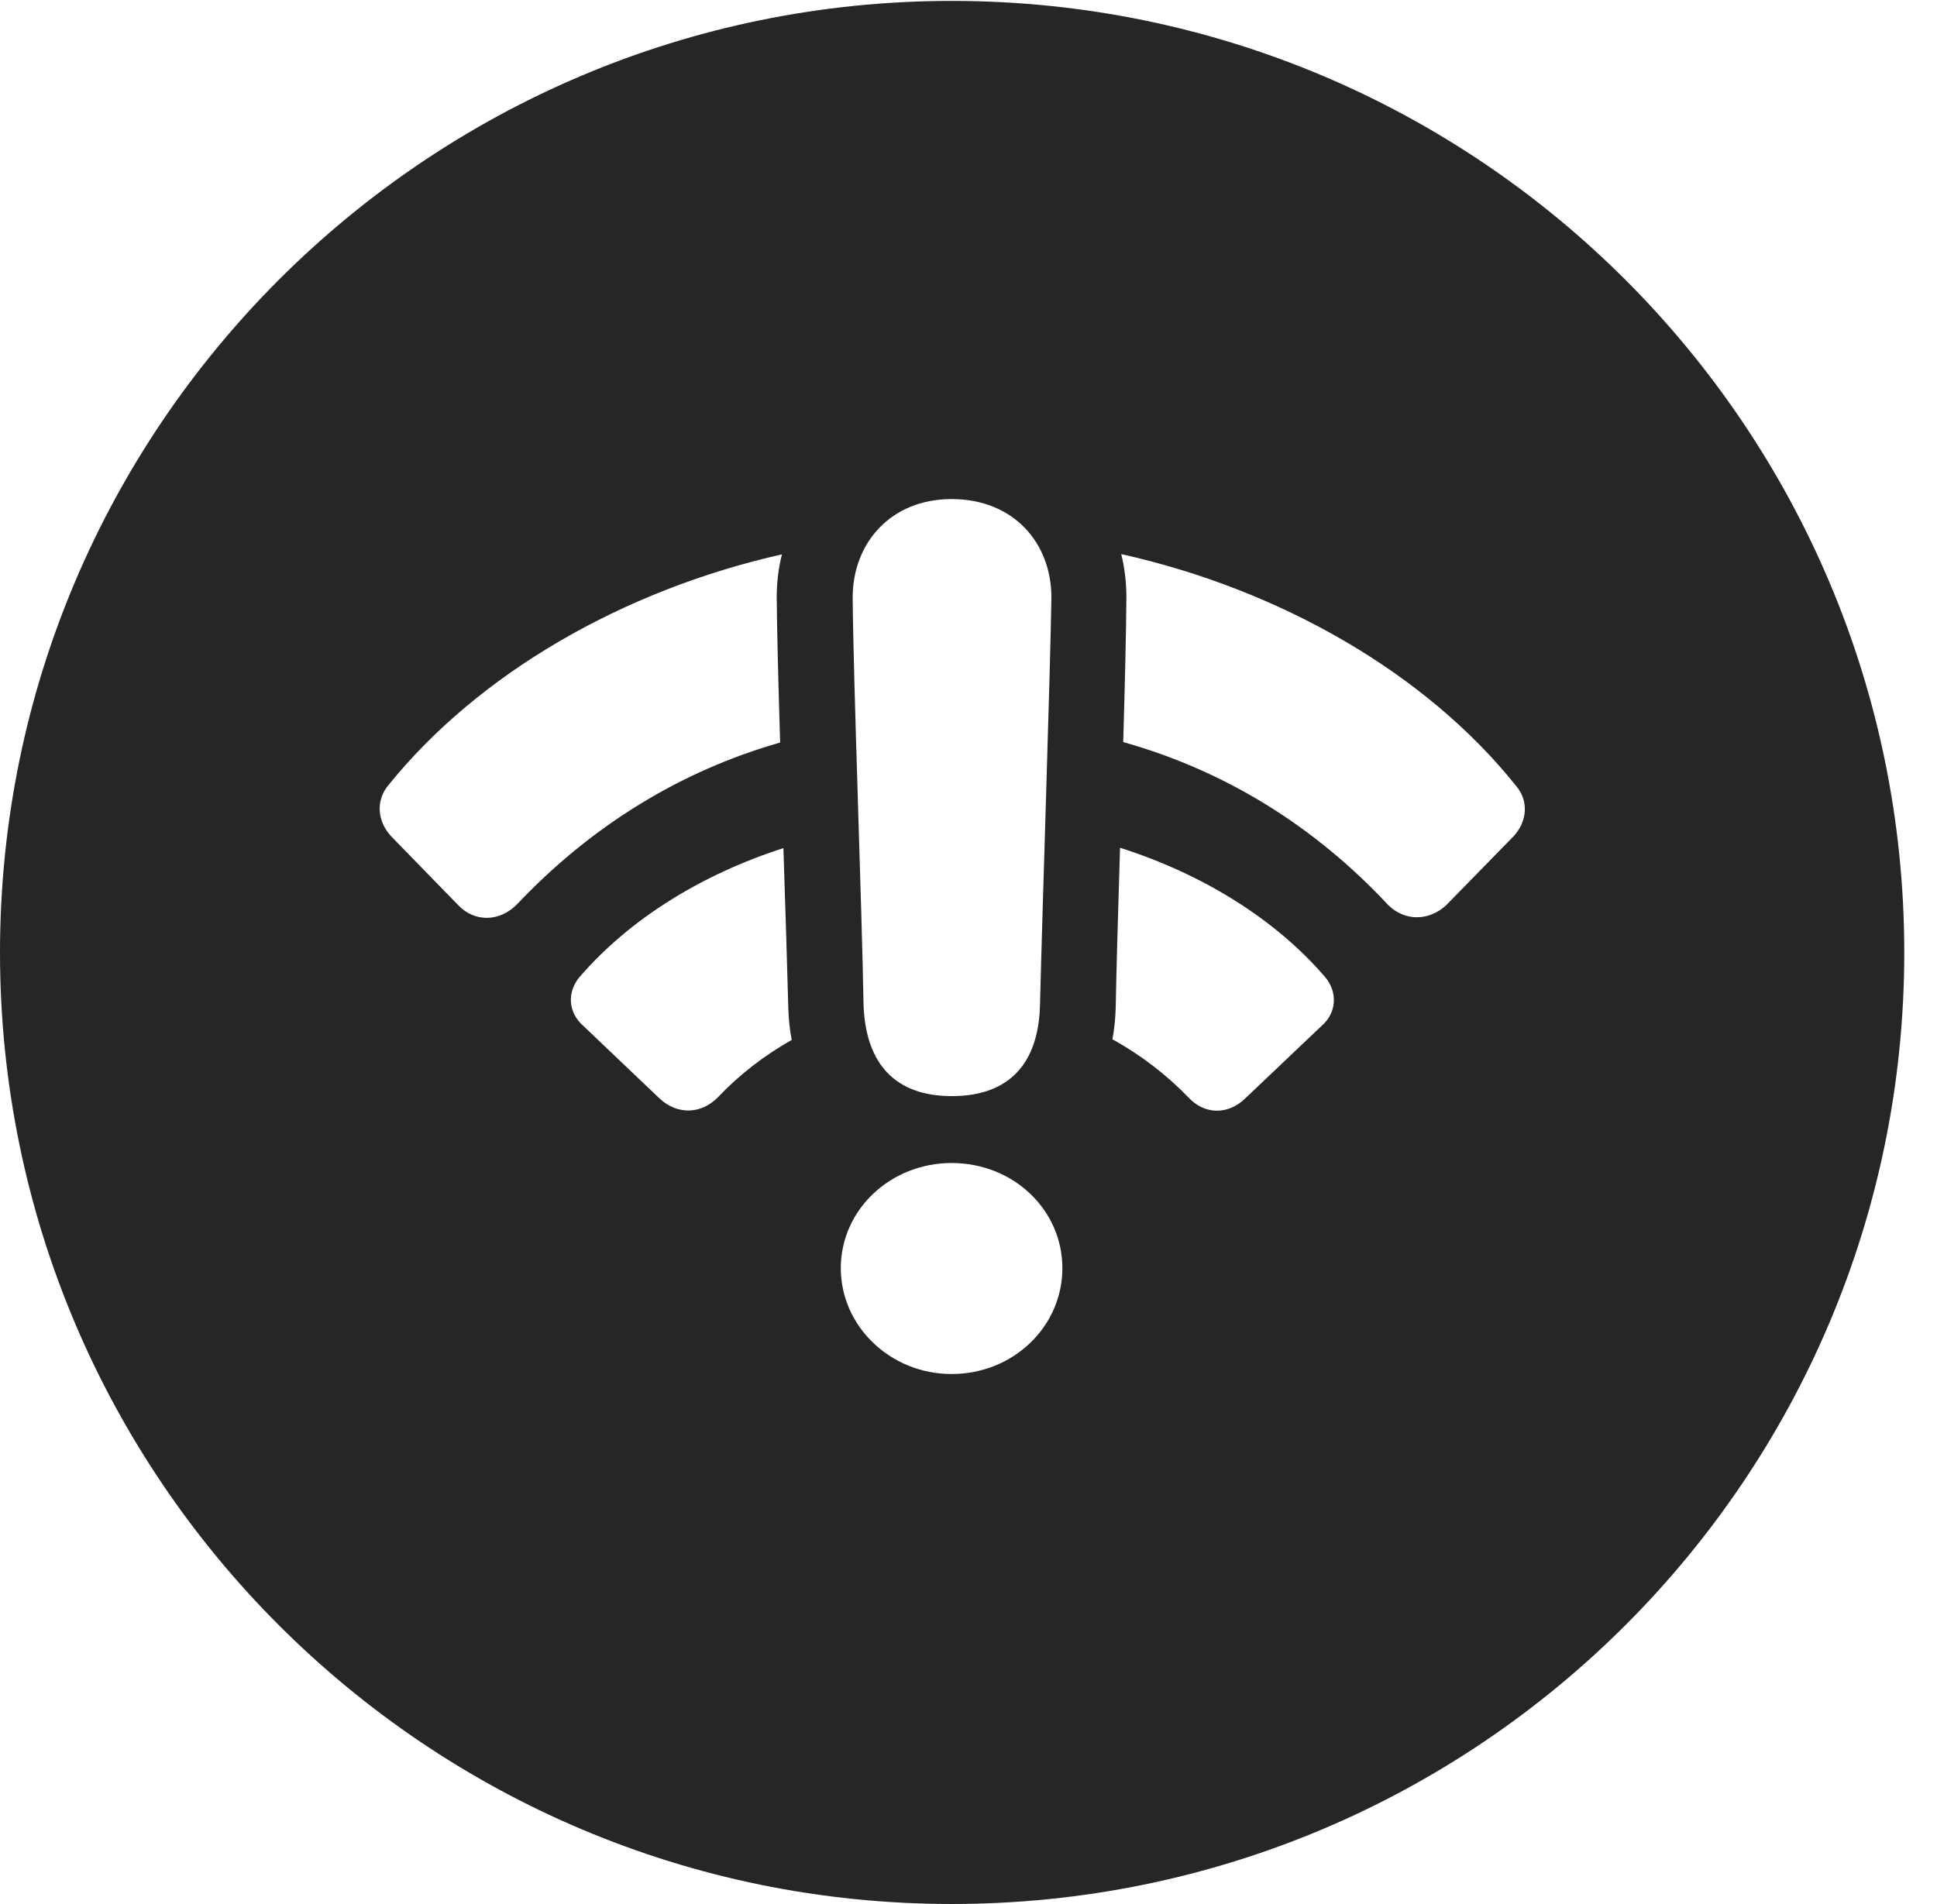 <?xml version="1.0" encoding="UTF-8"?>
<!--Generator: Apple Native CoreSVG 326-->
<!DOCTYPE svg PUBLIC "-//W3C//DTD SVG 1.1//EN" "http://www.w3.org/Graphics/SVG/1.1/DTD/svg11.dtd">
<svg version="1.1" xmlns="http://www.w3.org/2000/svg" xmlns:xlink="http://www.w3.org/1999/xlink"
       viewBox="0 0 21.365 21.006">
       <g>
              <rect height="21.006" opacity="0" width="21.365" x="0" y="0" />
              <path d="M21.004 10.508C21.004 16.304 16.302 21.006 10.498 21.006C4.704 21.006 0 16.304 0 10.508C0 4.714 4.704 0.01 10.498 0.01C16.302 0.01 21.004 4.714 21.004 10.508ZM9.274 13.991C9.274 14.634 9.823 15.159 10.496 15.159C11.178 15.159 11.718 14.634 11.718 13.991C11.718 13.348 11.178 12.831 10.496 12.831C9.823 12.831 9.274 13.346 9.274 13.991ZM12.306 11.124C12.302 11.245 12.29 11.359 12.27 11.466C12.579 11.637 12.862 11.853 13.105 12.104C13.286 12.302 13.546 12.3 13.732 12.121L14.574 11.321C14.746 11.174 14.755 10.946 14.618 10.782C14.069 10.141 13.265 9.643 12.354 9.353C12.333 10.036 12.314 10.684 12.306 11.124ZM6.39 10.782C6.253 10.948 6.265 11.172 6.437 11.321L7.277 12.121C7.47 12.3 7.735 12.297 7.923 12.101C8.158 11.854 8.433 11.642 8.733 11.473C8.711 11.364 8.699 11.247 8.695 11.124C8.684 10.685 8.663 10.038 8.641 9.357C7.735 9.648 6.938 10.144 6.39 10.782ZM9.405 6.592C9.412 7.511 9.506 9.987 9.525 11.092C9.55 11.738 9.875 12.093 10.498 12.093C11.127 12.093 11.454 11.738 11.471 11.092C11.498 9.987 11.582 7.511 11.597 6.592C11.597 5.989 11.179 5.506 10.496 5.506C9.827 5.506 9.405 5.989 9.405 6.592ZM4.282 8.665C4.143 8.834 4.162 9.06 4.312 9.224L5.056 9.988C5.235 10.176 5.515 10.174 5.708 9.971C6.529 9.106 7.509 8.505 8.605 8.192C8.585 7.538 8.57 6.95 8.567 6.592C8.567 6.428 8.586 6.268 8.625 6.116C6.878 6.509 5.278 7.428 4.282 8.665ZM12.424 6.592C12.422 6.951 12.408 7.537 12.389 8.187C13.504 8.5 14.496 9.109 15.315 9.988C15.496 10.164 15.761 10.164 15.952 9.986L16.697 9.224C16.846 9.06 16.865 8.834 16.718 8.665C15.726 7.426 14.122 6.505 12.367 6.113C12.405 6.265 12.424 6.426 12.424 6.592Z"
                     fill="currentColor" fill-opacity="0.85" />
       </g>
</svg>